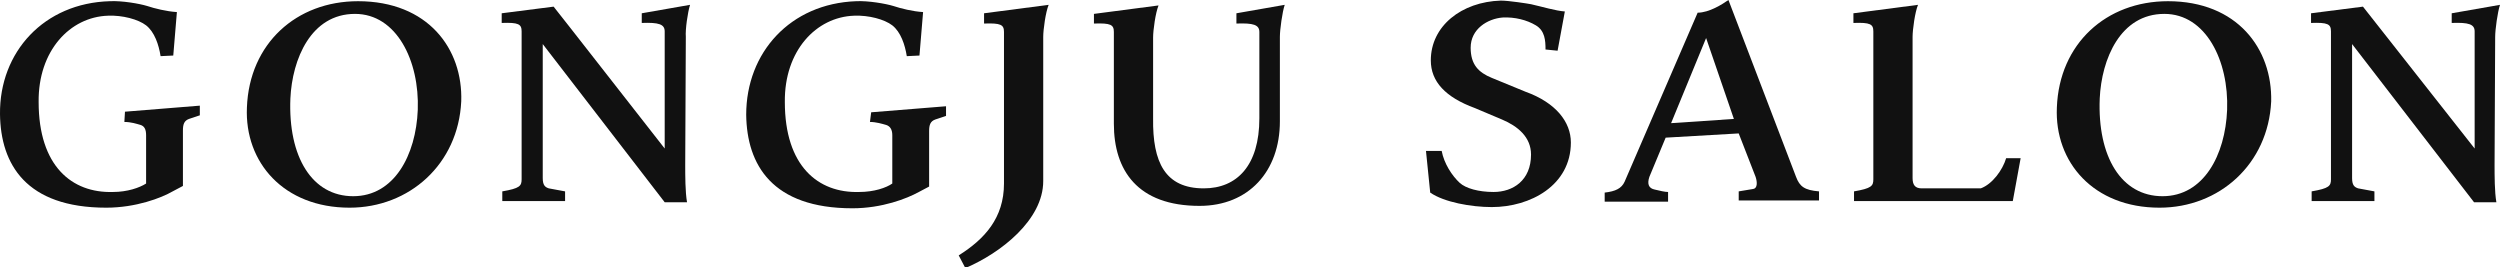 <?xml version="1.0" encoding="utf-8"?>
<!-- Generator: Adobe Illustrator 27.5.0, SVG Export Plug-In . SVG Version: 6.00 Build 0)  -->
<svg version="1.1" id="_레이어_1" xmlns="http://www.w3.org/2000/svg" xmlns:xlink="http://www.w3.org/1999/xlink" x="0px"
	 y="0px" viewBox="0 0 414.1 44.3" style="enable-background:new 0 0 414.1 44.3;" xml:space="preserve">
<style type="text/css">
	.st0{fill:#111111;}
</style>
<g>
	<path class="st0" d="M20.6,20.2c1.1,0,2,0.3,2.7,0.5c0.6,0.2,0.9,0.7,0.9,1.7v8c-1.1,0.7-3.1,1.4-5.5,1.4
		C11.9,32,6.4,27.5,6.4,16.9C6.3,8.4,11.6,2.8,17.9,2.6c2.4-0.1,5,0.6,6.3,1.6c1.4,1.1,2.1,3.2,2.4,5.1l2.1-0.1l0.6-7.2
		c-1.7-0.1-3.7-0.6-4.9-1c-1.3-0.4-4.2-0.9-6.2-0.8C7.3,0.5-0.1,8.6,0,18.9c0.1,8.3,4.3,15.5,17.6,15.5c4.9,0,9.1-1.6,11-2.7
		l1.7-0.9v-9.2c0-1,0.2-1.6,1-1.9l1.8-0.6v-1.6l-12.4,1L20.6,20.2L20.6,20.2z"/>
	<path class="st0" d="M59.3,0.2c-10.2,0-18,7-18.4,17.6c-0.4,9.1,6.1,16.6,17,16.6c9.9,0,18-7.2,18.5-17.6
		C76.7,8.1,70.9,0.2,59.3,0.2L59.3,0.2z M69.2,18.2c-0.3,7.5-3.9,14.3-10.7,14.3S47.7,26,48.1,16.3c0.3-6.5,3.4-14,10.7-14
		C65.7,2.3,69.5,10.1,69.2,18.2z"/>
	<path class="st0" d="M114.3,0.8l-8,1.4v1.6c2.8-0.1,3.8,0.2,3.8,1.4v19.4L94.3,4.4l-2.6-3.3l-8.6,1.1v1.6c2.8-0.1,3.3,0.2,3.3,1.4
		v24.5c0,1.1-0.3,1.5-3.2,2v1.6h10.4v-1.6l-2.7-0.5c-0.6-0.2-1-0.5-1-1.7V7.3l20.2,26.2h3.7c-0.3-1.7-0.3-4.4-0.3-6.2l0.1-21.2
		C113.5,4.9,113.9,2.1,114.3,0.8L114.3,0.8z"/>
	<path class="st0" d="M144.1,20.2c1,0,2,0.3,2.7,0.5c0.6,0.2,1,0.7,1,1.7v8c-1,0.7-3,1.4-5.5,1.4c-6.8,0.2-12.3-4.3-12.3-14.9
		c-0.1-8.5,5.2-14.1,11.5-14.3c2.4-0.1,5,0.6,6.3,1.6c1.4,1.1,2.1,3.2,2.4,5.1l2.1-0.1l0.6-7.2c-1.7-0.1-3.7-0.6-4.9-1
		c-1.3-0.4-4.2-0.9-6.2-0.8c-10.9,0.4-18.2,8.5-18.2,18.8c0.1,8.3,4.3,15.5,17.6,15.5c4.9,0,9-1.6,11-2.7l1.7-0.9v-9.2
		c0-1,0.2-1.6,1-1.9l1.8-0.6v-1.6l-12.4,1L144.1,20.2L144.1,20.2z"/>
	<path class="st0" d="M163,3.9c2.8-0.1,3.3,0.2,3.3,1.4v25.1c0,5.7-3.2,9.2-7.5,11.9l1.1,2.1c5.9-2.5,12.9-8,12.9-14.4V6.1
		c0-1.2,0.4-4.1,0.9-5.3L163,2.2L163,3.9L163,3.9z"/>
	<path class="st0" d="M204.8,3.9c2.8-0.1,3.8,0.2,3.8,1.4v14.3c0,7.8-3.7,11.6-9.2,11.6c-6.4,0-8.5-4.3-8.4-11.6l0-13.4
		c0-1.2,0.4-4.1,0.9-5.3l-10.7,1.4v1.6c2.8-0.1,3.3,0.2,3.3,1.4v15.2c0,7.7,3.9,13.6,14.2,13.6c8.1,0,13.3-5.7,13.3-14V6.1
		c0-1.2,0.4-4.1,0.8-5.3l-8,1.4L204.8,3.9L204.8,3.9z"/>
	<path class="st0" d="M252.7,15.2l-5.6-2.3c-2.2-0.9-3.5-2.2-3.5-5c0-3.1,2.8-4.8,5.3-5c2-0.1,4,0.4,5.5,1.3c1.5,0.9,1.6,2.5,1.6,4
		l2,0.2l1.2-6.5c-1.5-0.1-3.8-0.8-5.6-1.2c-0.5-0.1-3.7-0.6-5-0.6C242.1,0.3,237,4.3,237,10c0,3.5,2.4,6.1,7.3,7.9l4.5,1.9
		c2.6,1.1,4.8,2.9,4.8,5.8c0,4.3-3,6.2-6.2,6.2c-2.5,0-4.6-0.6-5.6-1.5c-1.3-1.2-2.6-3.2-3-5.3h-2.6l0.7,6.9
		c2.3,1.6,6.8,2.4,10.2,2.4c6.4,0,13.1-3.6,13.1-10.7C260.2,20.2,257.7,17,252.7,15.2L252.7,15.2z"/>
	<path class="st0" d="M297.5,29.3L286.3,0c-1,0.7-3.2,2.1-5.1,2.1l-12.1,28c-0.5,1.1-1.5,1.6-3.3,1.8v1.5h10.5v-1.6
		c-0.5,0-1.4-0.2-2.2-0.4c-1-0.2-1.3-0.9-0.9-2.1l2.7-6.5l12.1-0.7l2.8,7.2c0.3,0.9,0.3,1.9-0.4,2h0l-2.4,0.4v1.5h13.3v-1.5
		C298.9,31.5,298.1,30.9,297.5,29.3L297.5,29.3z M276.8,20.4l5.8-14.1l4.6,13.4L276.8,20.4L276.8,20.4z"/>
	<path class="st0" d="M328.1,31.2h-9.8c-1.1,0-1.5-0.6-1.5-1.7V6.1c0-1.2,0.4-4.1,0.9-5.3l-10.7,1.4v1.6c2.8-0.1,3.3,0.2,3.3,1.4
		v24.5c0,1.1-0.3,1.5-3.2,2v1.6h26.3l1.3-7.1h-2.4C331.7,28.2,330,30.5,328.1,31.2L328.1,31.2z"/>
	<path class="st0" d="M359.1,0.2c-10.2,0-18,7-18.4,17.6c-0.4,9.1,6.1,16.6,17,16.6c9.9,0,18-7.2,18.5-17.6
		C376.4,8.1,370.6,0.2,359.1,0.2L359.1,0.2z M368.9,18.2c-0.3,7.5-3.9,14.3-10.7,14.3s-10.8-6.5-10.4-16.2c0.3-6.5,3.4-14,10.7-14
		C365.4,2.3,369.2,10.1,368.9,18.2L368.9,18.2z"/>
	<path class="st0" d="M413.3,6.1c0-1.2,0.4-4.1,0.8-5.3l-8,1.4v1.6c2.8-0.1,3.8,0.2,3.8,1.4v19.4L394,4.4l-2.6-3.3l-8.6,1.1v1.6
		c2.8-0.1,3.3,0.2,3.3,1.4v24.5c0,1.1-0.3,1.5-3.2,2v1.6h10.4v-1.6l-2.7-0.5c-0.6-0.2-1-0.5-1-1.7V7.3l20.2,26.2h3.7
		c-0.3-1.7-0.3-4.4-0.3-6.2L413.3,6.1L413.3,6.1z"/>
</g>
</svg>
